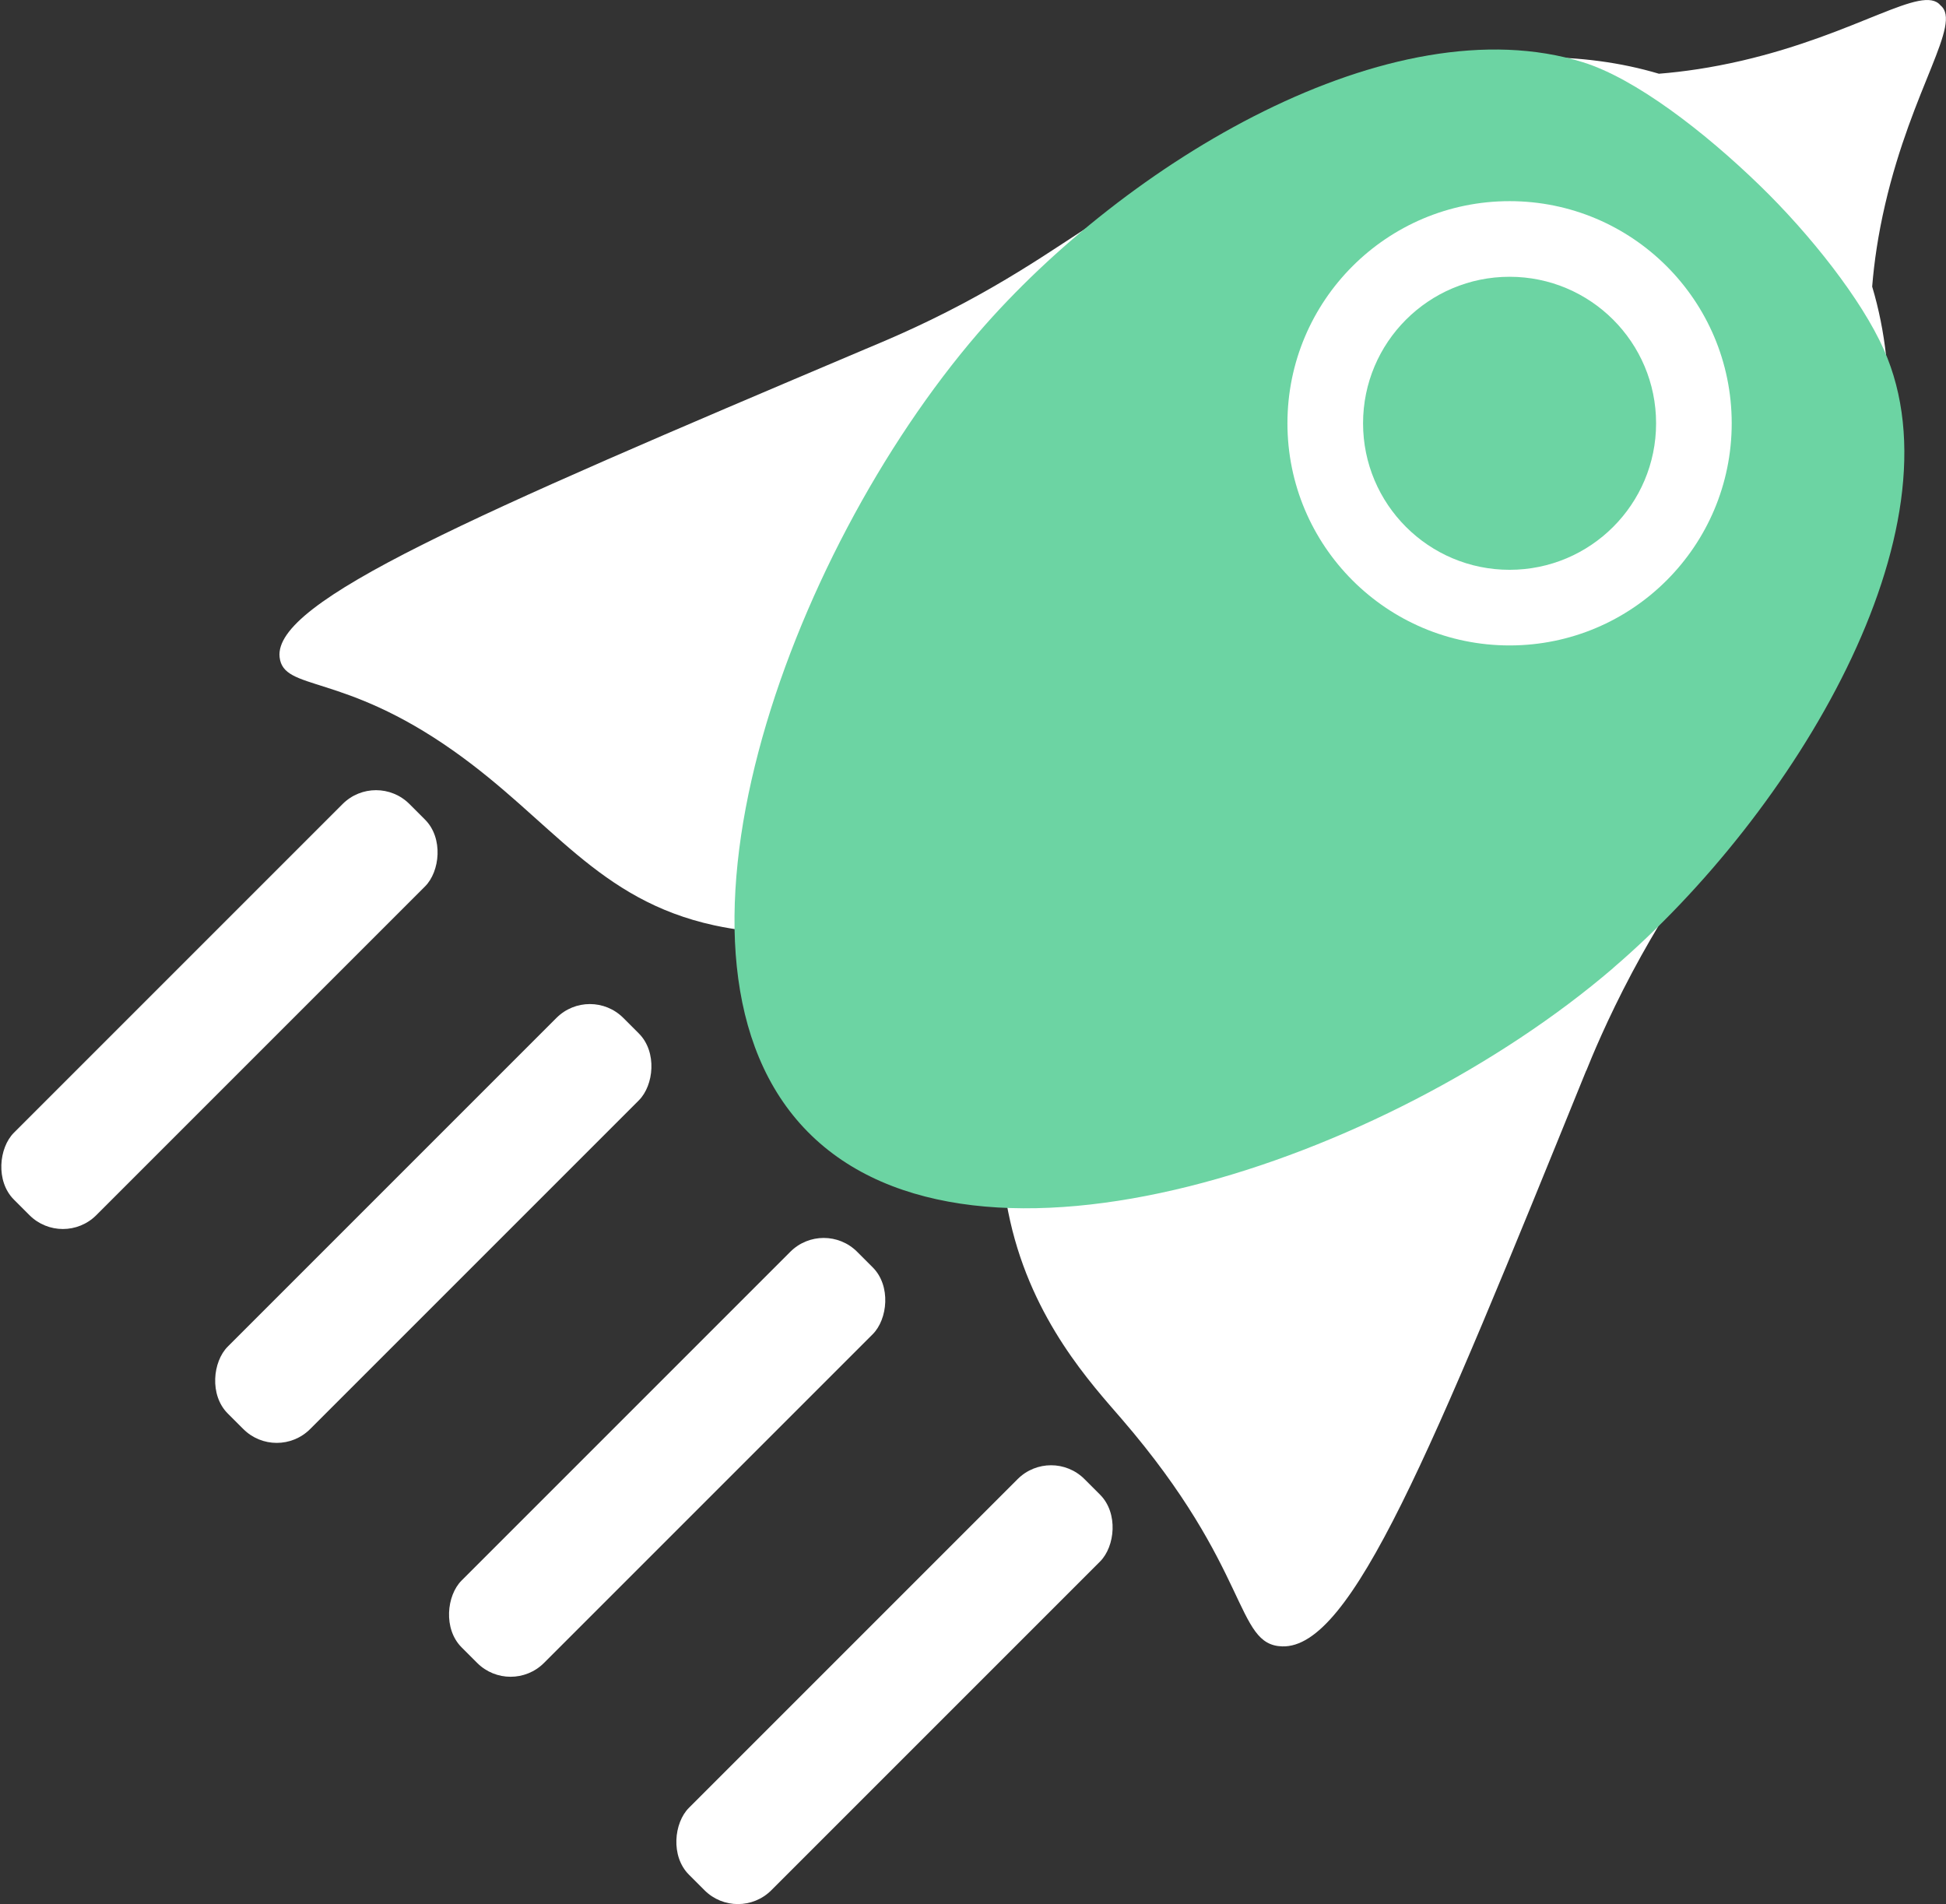 <?xml version="1.0" encoding="UTF-8"?>
<svg id="_Слой_2" data-name="Слой 2" xmlns="http://www.w3.org/2000/svg" viewBox="0 0 205.87 201.43">
  <rect x="0" y="0" width="205.87" height="201.43" fill="#333333" stroke="none"/>
  <defs>
    <style>
      .cls-1 {
        fill: #6cd4a3;
      }

      .cls-1, .cls-2 {
        stroke-width: 0px;
      }

      .cls-2 {
        fill: #fff;
      }
    </style>
  </defs>
  <g id="_Слой_1-2" data-name="Слой 1">
    <g>
      <rect class="cls-2" x="17.05" y="77.21" width="12.33" height="59.18" rx="5" ry="5" transform="translate(82.32 14.87) rotate(45)"/>
      <rect class="cls-2" x="39.67" y="99.84" width="12.33" height="59.18" rx="5" ry="5" transform="translate(104.95 5.5) rotate(45)"/>
      <rect class="cls-2" x="64.42" y="124.59" width="12.33" height="59.18" rx="5" ry="5" transform="translate(129.69 -4.76) rotate(45)"/>
      <rect class="cls-2" x="88.46" y="148.63" width="12.33" height="59.18" rx="5" ry="5" transform="translate(153.74 -14.71) rotate(45)"/>
      <path class="cls-2" d="M167.82,113.26c.53-1.32,2.16-5.33,4.85-10.39,1.28-2.4,2.51-4.5,3.66-6.36,19.33-21.43,27.37-47.39,21.73-66.19.21-2.61.63-5.51,1.38-8.73,2.87-12.33,8.17-19.12,5.85-21.02-1.9-2.31-8.69,2.98-21.02,5.85-3.24.75-6.15,1.17-8.77,1.38-16.11-4.8-37.45.42-56.69,14.15-3.46,1.47-8.23,5.52-16.86,10.12-4.98,2.65-8.9,4.22-10.45,4.88-41.73,17.68-62.58,26.64-61.92,32.57.41,3.64,6.59,1.58,18.38,9.9,10.45,7.37,15.24,15.78,27.6,18.47,1.21.26,2.21.41,2.82.49,1.19,7.62,4.32,14.36,9.54,19.58s11.37,8.05,18.57,9.35c.08.44.2,1.1.38,1.88,2.39,10.56,8.62,17.24,11.81,20.94,13.71,15.9,11.94,23.9,16.97,24.04,7.34.21,15.61-20.16,32.16-60.92Z"/>
      <path class="cls-1" d="M170.66,102.41c-23.91,20.51-67.46,35.33-85.21,17.32-17.72-17.97-2.2-61.01,18.03-84.5C119.09,17.12,147.22.28,167.48,6.59c5.51,1.72,12.77,7.28,18.74,13.08,5.29,5.14,10.73,12.02,13.08,17.32,8.5,19.12-9.49,48.99-28.64,65.41Z"/>
      <circle class="cls-2" cx="159.7" cy="44.78" r="23.5"/>
      <circle class="cls-1" cx="159.7" cy="44.78" r="15.5"/>
    </g>
  </g>
</svg>